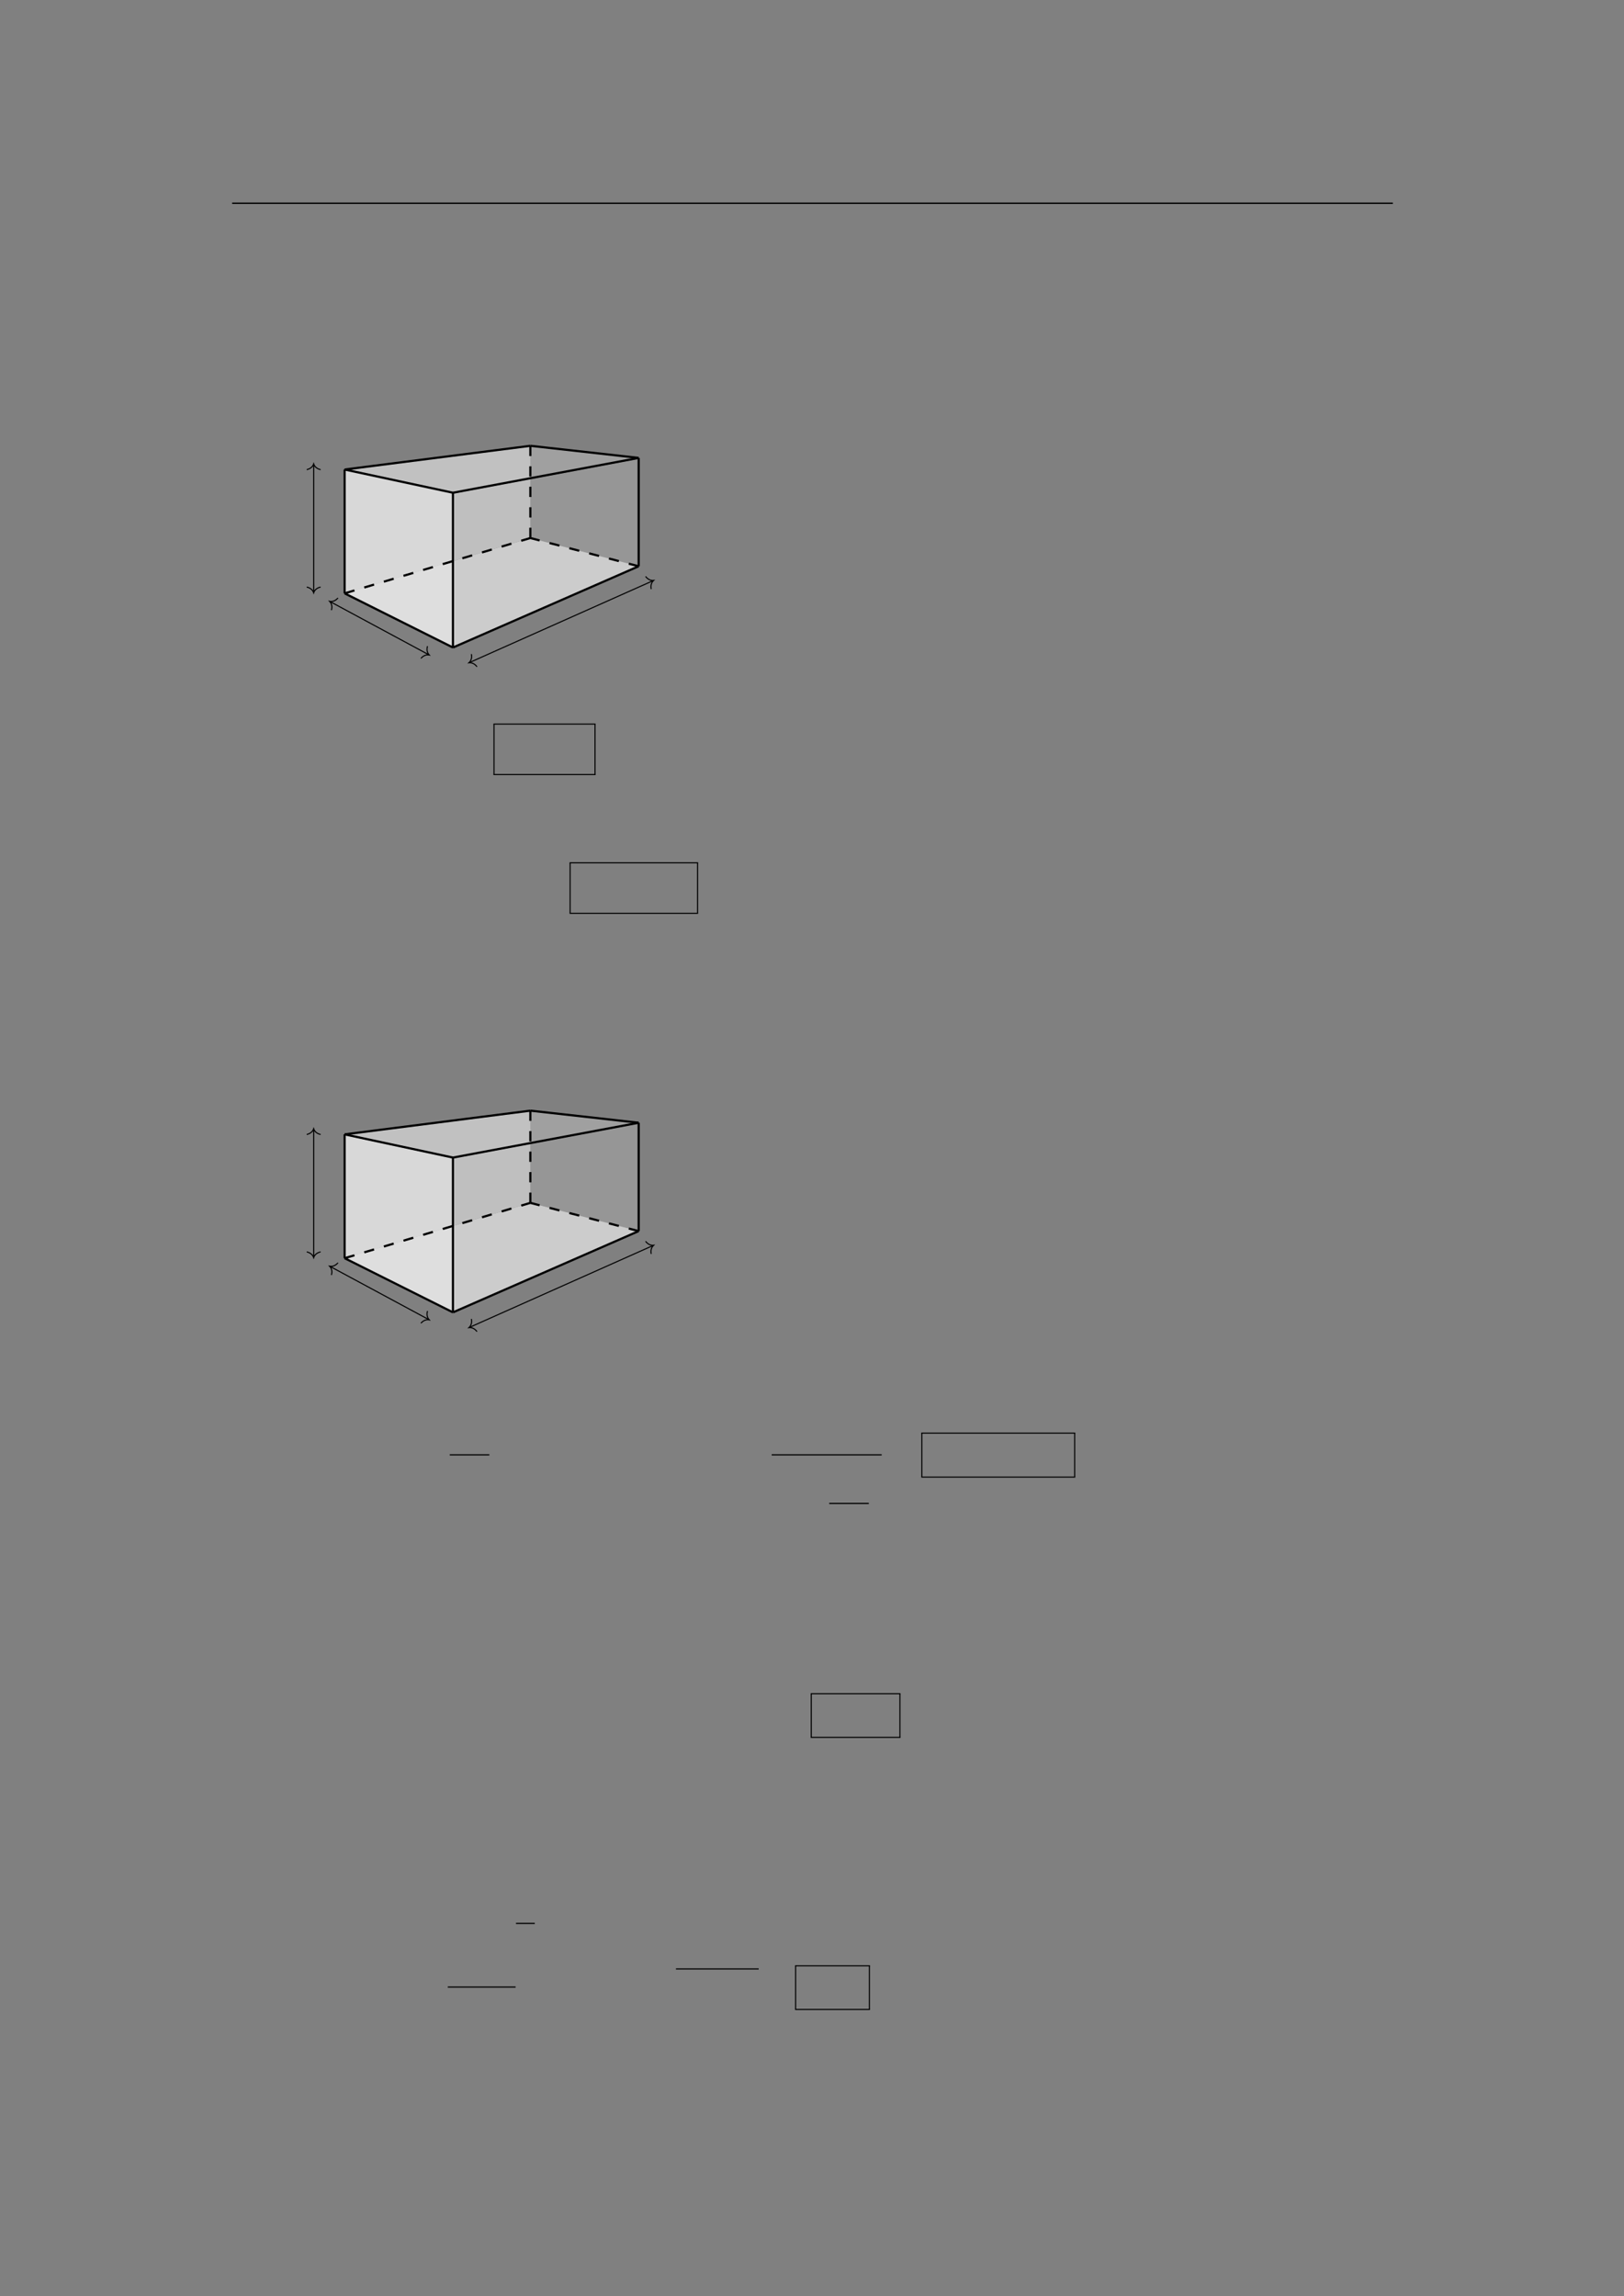<svg xmlns="http://www.w3.org/2000/svg" xmlns:xlink="http://www.w3.org/1999/xlink" id="body_263" preserveAspectRatio="xMinYMin meet" viewBox="0 0 793 1121"><rect x="0" y="0" width="793" height="1121" fill="#808080" stroke="none"/><defs><clipPath id="1"><path id="" clip-rule="evenodd" transform="matrix(1 0 0 1 0 0)" d="M0 841L0 -0.89L0 -0.89L595.276 -0.89L595.276 -0.89L595.276 841L595.276 841L0 841z" /></clipPath></defs><g transform="matrix(1.333 0 0 1.333 0 0)"><g clip-path="url(#1)"><path id="21" transform="matrix(1 0 0 -1 0 841)" d="M85.039 766.564L510.236 766.564" stroke="#000000" stroke-width="0.498" fill="none" /><path id="186" transform="matrix(1 0 0 -1 0 841)" d="M165.926 603.831L126.241 623.674L194.276 643.938L233.959 633.596z" stroke="none" fill="#CCCCCC" fill-rule="nonzero" /><path id="196" transform="matrix(1 0 0 -1 0 841)" d="M126.241 623.674L126.241 669.029L194.279 677.714L194.276 643.938z" stroke="none" fill="#BFBFBF" fill-rule="nonzero" /><path id="205" transform="matrix(1 0 0 -1 0 841)" d="M194.279 677.714L194.276 643.938L233.959 633.596L233.959 673.281z" stroke="none" fill="#F2F2F2" fill-rule="nonzero" fill-opacity="0.2" /><path id="214" transform="matrix(1 0 0 -1 0 841)" d="M165.926 660.525L165.926 603.831L126.241 623.674L126.241 669.029z" stroke="none" fill="#F2F2F2" fill-rule="nonzero" fill-opacity="0.498" /><path id="223" transform="matrix(1 0 0 -1 0 841)" d="M165.926 660.525L126.241 669.029L194.279 677.714L233.959 673.281z" stroke="none" fill="#CCCCCC" fill-rule="nonzero" fill-opacity="0.2" /><path id="235" transform="matrix(1 0 0 -1 0 841)" d="M194.279 677.714L194.276 643.938" stroke="#000000" stroke-width="0.797" stroke-dasharray="3.75,3.75" fill="none" /><path id="236" transform="matrix(1 0 0 -1 0 841)" d="M126.241 623.674L194.276 643.938" stroke="#000000" stroke-width="0.797" stroke-dasharray="3.75,3.75" fill="none" /><path id="237" transform="matrix(1 0 0 -1 0 841)" d="M233.959 633.596L194.276 643.938" stroke="#000000" stroke-width="0.797" stroke-dasharray="3.75,3.75" fill="none" /><path id="246" transform="matrix(1 0 0 -1 0 841)" d="M165.926 660.525L165.926 603.831" stroke="#000000" stroke-width="0.797" fill="none" /><path id="247" transform="matrix(1 0 0 -1 0 841)" d="M114.902 670.898L114.902 624.073" stroke="#000000" stroke-width="0.399" fill="none" /><path id="248" transform="matrix(1 0 0 -1 0 841)" d="M112.511 669.025C 113.945 669.404 114.623 670.248 114.902 671.098C 115.181 670.248 115.858 669.404 117.293 669.025" stroke="#000000" stroke-width="0.399" stroke-linecap="round" fill="none" /><path id="249" transform="matrix(1 0 0 -1 0 841)" d="M117.293 625.946C 115.858 625.567 115.181 624.723 114.902 623.873C 114.623 624.723 113.945 625.567 112.511 625.946" stroke="#000000" stroke-width="0.399" stroke-linecap="round" fill="none" /><path id="260" transform="matrix(1 0 0 -1 0 841)" d="M120.922 620.651L157.071 601.186" stroke="#000000" stroke-width="0.399" fill="none" /><path id="261" transform="matrix(1 0 0 -1 0 841)" d="M121.437 617.658C 121.784 619.1 121.362 620.097 120.746 620.745C 121.627 620.588 122.691 620.784 123.704 621.868" stroke="#000000" stroke-width="0.398" stroke-linecap="round" fill="none" /><path id="262" transform="matrix(1 0 0 -1 0 841)" d="M156.555 604.178C 156.209 602.736 156.63 601.74 157.246 601.091C 156.366 601.248 155.302 601.052 154.288 599.968" stroke="#000000" stroke-width="0.398" stroke-linecap="round" fill="none" /><path id="273" transform="matrix(1 0 0 -1 0 841)" d="M239.264 628.331L171.959 598.324" stroke="#000000" stroke-width="0.399" fill="none" /><path id="274" transform="matrix(1 0 0 -1 0 841)" d="M236.58 629.752C 237.51 628.596 238.556 628.321 239.446 628.412C 238.783 627.811 238.288 626.849 238.527 625.384" stroke="#000000" stroke-width="0.398" stroke-linecap="round" fill="none" /><path id="275" transform="matrix(1 0 0 -1 0 841)" d="M174.643 596.903C 173.714 598.059 172.667 598.335 171.777 598.243C 172.44 598.844 172.935 599.806 172.696 601.271" stroke="#000000" stroke-width="0.398" stroke-linecap="round" fill="none" /><path id="285" transform="matrix(1 0 0 -1 0 841)" d="M126.241 623.674L126.241 669.029" stroke="#000000" stroke-width="0.797" fill="none" /><path id="286" transform="matrix(1 0 0 -1 0 841)" d="M233.959 633.596L233.959 673.281" stroke="#000000" stroke-width="0.797" fill="none" /><path id="287" transform="matrix(1 0 0 -1 0 841)" d="M165.926 660.525L126.241 669.029" stroke="#000000" stroke-width="0.797" fill="none" /><path id="288" transform="matrix(1 0 0 -1 0 841)" d="M165.926 660.525L233.959 673.281" stroke="#000000" stroke-width="0.797" fill="none" /><path id="289" transform="matrix(1 0 0 -1 0 841)" d="M165.926 603.831L126.241 623.674" stroke="#000000" stroke-width="0.797" fill="none" /><path id="290" transform="matrix(1 0 0 -1 0 841)" d="M165.926 603.831L233.959 633.596" stroke="#000000" stroke-width="0.797" fill="none" /><path id="291" transform="matrix(1 0 0 -1 0 841)" d="M126.241 669.029L194.279 677.714" stroke="#000000" stroke-width="0.797" fill="none" /><path id="292" transform="matrix(1 0 0 -1 0 841)" d="M233.959 673.281L194.279 677.714" stroke="#000000" stroke-width="0.797" fill="none" /><path id="349" transform="matrix(1 0 0 -1 0 841)" d="M180.771 575.793L218.156 575.793" stroke="#000000" stroke-width="0.398" fill="none" /><path id="350" transform="matrix(1 0 0 -1 0 841)" d="M180.97 557.3L180.97 575.793" stroke="#000000" stroke-width="0.398" fill="none" /><path id="351" transform="matrix(1 0 0 -1 0 841)" d="M217.956 557.3L217.956 575.793" stroke="#000000" stroke-width="0.398" fill="none" /><path id="352" transform="matrix(1 0 0 -1 0 841)" d="M180.771 557.3L218.156 557.3" stroke="#000000" stroke-width="0.398" fill="none" /><path id="440" transform="matrix(1 0 0 -1 0 841)" d="M208.641 524.984L255.714 524.984" stroke="#000000" stroke-width="0.398" fill="none" /><path id="441" transform="matrix(1 0 0 -1 0 841)" d="M208.84 506.49L208.84 524.983" stroke="#000000" stroke-width="0.398" fill="none" /><path id="442" transform="matrix(1 0 0 -1 0 841)" d="M255.515 506.49L255.515 524.983" stroke="#000000" stroke-width="0.398" fill="none" /><path id="443" transform="matrix(1 0 0 -1 0 841)" d="M208.641 506.491L255.714 506.491" stroke="#000000" stroke-width="0.398" fill="none" /><path id="639" transform="matrix(1 0 0 -1 0 841)" d="M165.926 360.322L126.241 380.165L194.276 400.429L233.959 390.087z" stroke="none" fill="#CCCCCC" fill-rule="nonzero" /><path id="640" transform="matrix(1 0 0 -1 0 841)" d="M126.241 380.165L126.241 425.52L194.279 434.205L194.276 400.429z" stroke="none" fill="#BFBFBF" fill-rule="nonzero" /><path id="649" transform="matrix(1 0 0 -1 0 841)" d="M194.279 434.205L194.276 400.429L233.959 390.087L233.959 429.772z" stroke="none" fill="#F2F2F2" fill-rule="nonzero" fill-opacity="0.2" /><path id="658" transform="matrix(1 0 0 -1 0 841)" d="M165.926 417.016L165.926 360.322L126.241 380.165L126.241 425.52z" stroke="none" fill="#F2F2F2" fill-rule="nonzero" fill-opacity="0.498" /><path id="667" transform="matrix(1 0 0 -1 0 841)" d="M165.926 417.016L126.241 425.52L194.279 434.205L233.959 429.772z" stroke="none" fill="#CCCCCC" fill-rule="nonzero" fill-opacity="0.2" /><path id="668" transform="matrix(1 0 0 -1 0 841)" d="M194.279 434.205L194.276 400.429" stroke="#000000" stroke-width="0.797" stroke-dasharray="3.75,3.75" fill="none" /><path id="669" transform="matrix(1 0 0 -1 0 841)" d="M126.241 380.165L194.276 400.429" stroke="#000000" stroke-width="0.797" stroke-dasharray="3.75,3.75" fill="none" /><path id="670" transform="matrix(1 0 0 -1 0 841)" d="M233.959 390.087L194.276 400.429" stroke="#000000" stroke-width="0.797" stroke-dasharray="3.75,3.75" fill="none" /><path id="679" transform="matrix(1 0 0 -1 0 841)" d="M165.926 417.016L165.926 360.322" stroke="#000000" stroke-width="0.797" fill="none" /><path id="680" transform="matrix(1 0 0 -1 0 841)" d="M114.902 427.389L114.902 380.564" stroke="#000000" stroke-width="0.399" fill="none" /><path id="681" transform="matrix(1 0 0 -1 0 841)" d="M112.511 425.516C 113.945 425.895 114.623 426.739 114.902 427.589C 115.181 426.739 115.858 425.895 117.293 425.516" stroke="#000000" stroke-width="0.399" stroke-linecap="round" fill="none" /><path id="682" transform="matrix(1 0 0 -1 0 841)" d="M117.293 382.437C 115.858 382.058 115.181 381.214 114.902 380.364C 114.623 381.214 113.945 382.058 112.511 382.437" stroke="#000000" stroke-width="0.399" stroke-linecap="round" fill="none" /><path id="693" transform="matrix(1 0 0 -1 0 841)" d="M120.922 377.142L157.071 357.676" stroke="#000000" stroke-width="0.399" fill="none" /><path id="694" transform="matrix(1 0 0 -1 0 841)" d="M121.437 374.149C 121.784 375.591 121.362 376.588 120.746 377.236C 121.627 377.079 122.691 377.275 123.704 378.359" stroke="#000000" stroke-width="0.398" stroke-linecap="round" fill="none" /><path id="695" transform="matrix(1 0 0 -1 0 841)" d="M156.555 360.67C 156.209 359.227 156.63 358.231 157.246 357.582C 156.366 357.739 155.302 357.543 154.288 356.459" stroke="#000000" stroke-width="0.398" stroke-linecap="round" fill="none" /><path id="706" transform="matrix(1 0 0 -1 0 841)" d="M239.264 384.822L171.959 354.815" stroke="#000000" stroke-width="0.399" fill="none" /><path id="707" transform="matrix(1 0 0 -1 0 841)" d="M236.58 386.243C 237.51 385.087 238.556 384.812 239.446 384.903C 238.783 384.302 238.288 383.34 238.527 381.875" stroke="#000000" stroke-width="0.398" stroke-linecap="round" fill="none" /><path id="708" transform="matrix(1 0 0 -1 0 841)" d="M174.643 353.394C 173.714 354.55 172.667 354.826 171.777 354.734C 172.44 355.335 172.935 356.297 172.696 357.762" stroke="#000000" stroke-width="0.398" stroke-linecap="round" fill="none" /><path id="718" transform="matrix(1 0 0 -1 0 841)" d="M126.241 380.165L126.241 425.52" stroke="#000000" stroke-width="0.797" fill="none" /><path id="719" transform="matrix(1 0 0 -1 0 841)" d="M233.959 390.087L233.959 429.772" stroke="#000000" stroke-width="0.797" fill="none" /><path id="720" transform="matrix(1 0 0 -1 0 841)" d="M165.926 417.016L126.241 425.52" stroke="#000000" stroke-width="0.797" fill="none" /><path id="721" transform="matrix(1 0 0 -1 0 841)" d="M165.926 417.016L233.959 429.772" stroke="#000000" stroke-width="0.797" fill="none" /><path id="722" transform="matrix(1 0 0 -1 0 841)" d="M165.926 360.322L126.241 380.165" stroke="#000000" stroke-width="0.797" fill="none" /><path id="723" transform="matrix(1 0 0 -1 0 841)" d="M165.926 360.322L233.959 390.087" stroke="#000000" stroke-width="0.797" fill="none" /><path id="724" transform="matrix(1 0 0 -1 0 841)" d="M126.241 425.52L194.279 434.205" stroke="#000000" stroke-width="0.797" fill="none" /><path id="725" transform="matrix(1 0 0 -1 0 841)" d="M233.959 429.772L194.279 434.205" stroke="#000000" stroke-width="0.797" fill="none" /><path id="797" transform="matrix(1 0 0 -1 0 841)" d="M164.758 308.137L179.256 308.137" stroke="#000000" stroke-width="0.436" fill="none" /><path id="825" transform="matrix(1 0 0 -1 0 841)" d="M282.68 308.137L322.978 308.137" stroke="#000000" stroke-width="0.436" fill="none" /><path id="834" transform="matrix(1 0 0 -1 0 841)" d="M303.762 290.331L318.26 290.331" stroke="#000000" stroke-width="0.436" fill="none" /><path id="848" transform="matrix(1 0 0 -1 0 841)" d="M337.499 316.108L393.877 316.108" stroke="#000000" stroke-width="0.398" fill="none" /><path id="849" transform="matrix(1 0 0 -1 0 841)" d="M337.698 299.996L337.698 316.108" stroke="#000000" stroke-width="0.398" fill="none" /><path id="850" transform="matrix(1 0 0 -1 0 841)" d="M393.677 299.996L393.677 316.108" stroke="#000000" stroke-width="0.398" fill="none" /><path id="851" transform="matrix(1 0 0 -1 0 841)" d="M337.499 299.996L393.877 299.996" stroke="#000000" stroke-width="0.398" fill="none" /><path id="961" transform="matrix(1 0 0 -1 0 841)" d="M296.966 220.636L329.867 220.636" stroke="#000000" stroke-width="0.398" fill="none" /><path id="962" transform="matrix(1 0 0 -1 0 841)" d="M297.166 204.649L297.166 220.636" stroke="#000000" stroke-width="0.398" fill="none" /><path id="963" transform="matrix(1 0 0 -1 0 841)" d="M329.669 204.649L329.669 220.636" stroke="#000000" stroke-width="0.398" fill="none" /><path id="964" transform="matrix(1 0 0 -1 0 841)" d="M296.966 204.649L329.867 204.649" stroke="#000000" stroke-width="0.398" fill="none" /><path id="1045" transform="matrix(1 0 0 -1 0 841)" d="M189.024 136.523L195.897 136.523" stroke="#000000" stroke-width="0.436" fill="none" /><path id="1084" transform="matrix(1 0 0 -1 0 841)" d="M164.032 113.207L188.872 113.207" stroke="#000000" stroke-width="0.436" fill="none" /><path id="1095" transform="matrix(1 0 0 -1 0 841)" d="M247.619 119.842L277.913 119.842" stroke="#000000" stroke-width="0.425" fill="none" /><path id="1107" transform="matrix(1 0 0 -1 0 841)" d="M291.238 120.999L318.685 120.999" stroke="#000000" stroke-width="0.398" fill="none" /><path id="1108" transform="matrix(1 0 0 -1 0 841)" d="M291.437 105.012L291.437 120.999" stroke="#000000" stroke-width="0.398" fill="none" /><path id="1109" transform="matrix(1 0 0 -1 0 841)" d="M318.486 105.012L318.486 120.999" stroke="#000000" stroke-width="0.398" fill="none" /><path id="1110" transform="matrix(1 0 0 -1 0 841)" d="M291.238 105.012L318.685 105.012" stroke="#000000" stroke-width="0.398" fill="none" /></g></g></svg>
